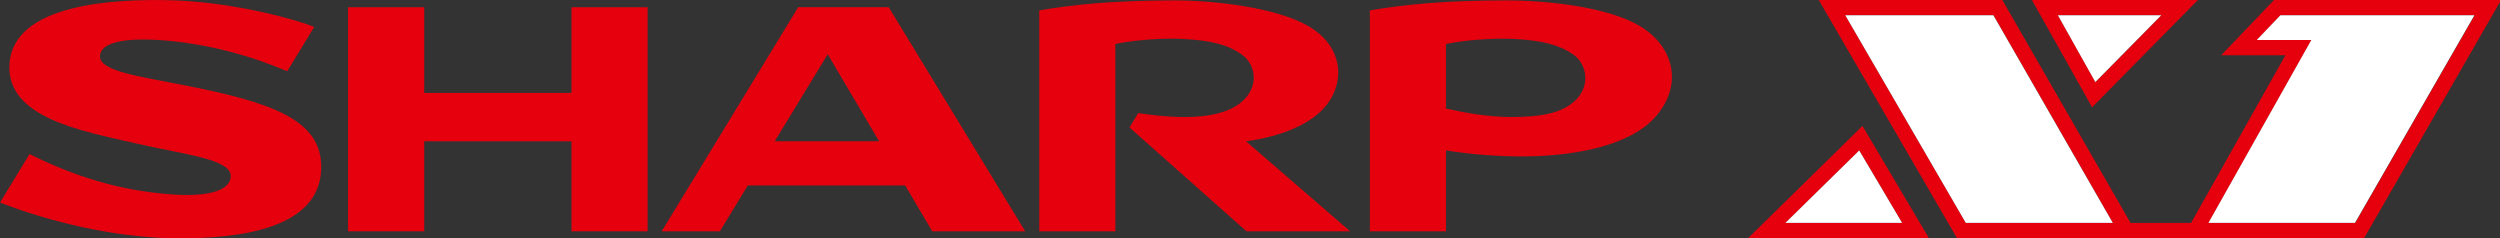 <?xml version="1.0" encoding="UTF-8" standalone="no"?>
<!-- Generator: Adobe Illustrator 13.0.0, SVG Export Plug-In . SVG Version: 6.00 Build 14948)  -->

<svg
   version="1.2"
   id="Ebene_1"
   x="0px"
   y="0px"
   width="1049.843"
   height="100"
   viewBox="0 0 1049.844 100"
   xml:space="preserve"
   sodipodi:docname="x1.svg"
   inkscape:version="1.2.1 (9c6d41e410, 2022-07-14)"
   xmlns:inkscape="http://www.inkscape.org/namespaces/inkscape"
   xmlns:sodipodi="http://sodipodi.sourceforge.net/DTD/sodipodi-0.dtd"
   xmlns="http://www.w3.org/2000/svg"
   xmlns:svg="http://www.w3.org/2000/svg"><rect x="0" y="0" width="1049.844" height="100" fill="#333333" stroke="none"/><defs
     id="defs16050" /><sodipodi:namedview
     id="namedview16048"
     pagecolor="#505050"
     bordercolor="#ffffff"
     borderopacity="1"
     inkscape:showpageshadow="0"
     inkscape:pageopacity="0"
     inkscape:pagecheckerboard="1"
     inkscape:deskcolor="#505050"
     showgrid="false"
     inkscape:zoom="0.42154733"
     inkscape:cx="124.54118"
     inkscape:cy="-21.349916"
     inkscape:window-width="1920"
     inkscape:window-height="1017"
     inkscape:window-x="-8"
     inkscape:window-y="-8"
     inkscape:window-maximized="1"
     inkscape:current-layer="Ebene_1" /><g
     id="g7981"
     transform="scale(1)"><g
       transform="matrix(2.356,0,0,2.356,-739.325,-1490.807)"
       id="layer1"><g
         transform="matrix(0,1.546,1.546,0,415.671,649.331)"
         id="g9277"><path
           id="path9279"
           style="fill:#e6000d;fill-opacity:1;fill-rule:nonzero;stroke:none"
           d="m 0,0 v -16.982 h -9.878 v -8.776 h 25.835 v 8.776 H 5.577 V 0 h 10.38 V 8.775 H -9.878 V 0 H 0"
           inkscape:connector-curvature="0" /></g><g
         transform="matrix(0,1.546,1.546,0,451.893,657.952)"
         id="g9281"><path
           id="path9283"
           style="fill:#e6000d;fill-opacity:1;fill-rule:nonzero;stroke:none"
           d="M 0,0 -10.032,6.111 0,12.035 V 0 M -15.455,2.707 10.38,-13.032 v 6.709 l -5.286,3.219 v 18.145 l 5.286,3.123 V 28.877 L -15.455,13.142 V 2.707"
           inkscape:connector-curvature="0" /></g><g
         transform="matrix(0,1.546,1.546,0,550.351,651.369)"
         id="g9285"><path
           id="path9287"
           style="fill:#e6000d;fill-opacity:1;fill-rule:nonzero;stroke:none"
           d="m 0,0 c -2.738,2.09 -6.749,1.807 -9.046,-2.207 -2.147,-3.74 -2.937,-10.879 -2.937,-15.34 0,-7.136 0.485,-11.73 1.153,-15.638 h 25.469 v 8.773 H -6.965 c -0.626,3.16 -0.64,6.369 -0.584,7.568 0.154,3.483 0.696,5.444 1.807,7.01 1.155,1.619 3.708,2.059 5.48,-0.041 1.321,-1.574 2.359,-4.765 1.27,-11.902 l 1.655,-1.008 11.976,13.494 V 2.656 L 4.259,-9.347 C 3.885,-6.463 2.732,-2.09 0,0"
           inkscape:connector-curvature="0" /></g><g
         transform="matrix(0,1.546,1.546,0,346.117,647.861)"
         id="g9289"><path
           id="path9291"
           style="fill:#e6000d;fill-opacity:1;fill-rule:nonzero;stroke:none"
           d="m 0,0 c -0.985,-5.067 -1.597,-9.373 -3.241,-9.373 -1.82,0 -2.289,3.482 -1.766,8.416 0.494,4.666 1.715,9.066 3.461,13.17 L -6.659,15.33 C -7.922,12.013 -9.54,5.177 -9.724,-1.03 c -0.197,-6.8 0.413,-18.281 7.289,-18.777 6.294,-0.453 7.798,8.516 9.166,14.397 1.335,5.736 1.818,11.113 3.804,11.113 1.396,0 2.486,-1.895 2.11,-6.908 C 12.194,-7.239 10.545,-12.373 8,-17.494 l 5.588,-3.403 c 2.22,5.68 4.003,13.129 4.114,19.84 C 17.835,6.922 16.548,15.931 9.714,16.135 4.011,16.302 2.019,10.394 0,0"
           inkscape:connector-curvature="0" /></g><g
         transform="matrix(0,1.546,1.546,0,594.185,651.041)"
         id="g9293"><path
           id="path9295"
           style="fill:#e6000d;fill-opacity:1;fill-rule:nonzero;stroke:none"
           d="m 0,0 c 1.242,-1.516 1.682,-3.731 1.672,-7.227 -0.009,-2.578 -0.483,-5.246 -0.976,-7.42 h -7.449 c -0.626,3.158 -0.635,6.424 -0.585,7.623 0.148,3.502 0.741,5.545 1.808,7.063 C -4.421,1.619 -1.759,2.146 0,0 m -8.834,7.67 c -2.115,-3.573 -2.937,-10.262 -2.937,-15.397 0,-7.139 0.485,-11.787 1.152,-15.695 h 25.47 v 8.775 H 5.52 c 0.453,2.713 0.716,6.112 0.694,9.053 C 6.153,1.586 4.466,6.922 1.822,9.351 -1.94,12.812 -6.483,11.65 -8.834,7.67"
           inkscape:connector-curvature="0" /></g></g><g
       id="g20296"
       transform="matrix(0.494,0,0,0.494,734.066,0)"
       style="stroke:#000000;stroke-opacity:1"><path
         d="M 153.81,202.5 H 0 l 97.271,-95.447 z m -122,-13 H 131 L 94.539,127.947 Z"
         id="path20283"
         style="fill:#e6000d;fill-opacity:1;stroke:none;stroke-opacity:1" /><path
         d="M 447.126,0 402.2,47 h 54.589 L 376.604,189.5 H 325.165 L 216.165,0 H 60.116 l 117.546,202.5 h 143.743 11.237 36.646 12.116 142.26 L 640.142,0 Z M 185.147,189.5 82.693,13 h 125.952 l 101.522,176.5 z m 330.998,0 H 391.521 L 479.021,34 H 432.61 l 20.073,-21 h 164.984 z"
         id="path20285"
         style="fill:#e6000d;fill-opacity:1;stroke:none;stroke-opacity:1" /><path
         d="M 292.463,91.218 241.307,0 H 382.448 Z M 263.502,13 295.346,69.783 351.362,13 Z"
         id="path20287"
         style="fill:#e6000d;fill-opacity:1;stroke:none;stroke-opacity:1" /></g><path
       style="fill:#ffffff;fill-opacity:1;stroke:none;stroke-width:0.494;stroke-opacity:1"
       d="m 749.775,93.58 h 48.983 L 780.752,63.184 Z"
       id="path20743" /><path
       style="fill:#ffffff;fill-opacity:1;stroke:none;stroke-width:0.494;stroke-opacity:1"
       d="m 988.953,93.58 h -61.543 l 43.21,-76.79 h -22.919 l 9.913,-10.37 h 81.474 z"
       id="path20822" /><path
       style="fill:#ffffff;fill-opacity:1;stroke:none;stroke-width:0.494;stroke-opacity:1"
       d="M 825.497,93.58 774.903,6.42 h 62.199 l 50.134,87.16 z"
       id="path20820" /><path
       style="fill:#ffffff;fill-opacity:1;stroke:none;stroke-width:0.494;stroke-opacity:1"
       d="M 864.191,6.42 879.916,34.461 907.579,6.42 Z"
       id="path20747" /></g></svg>
